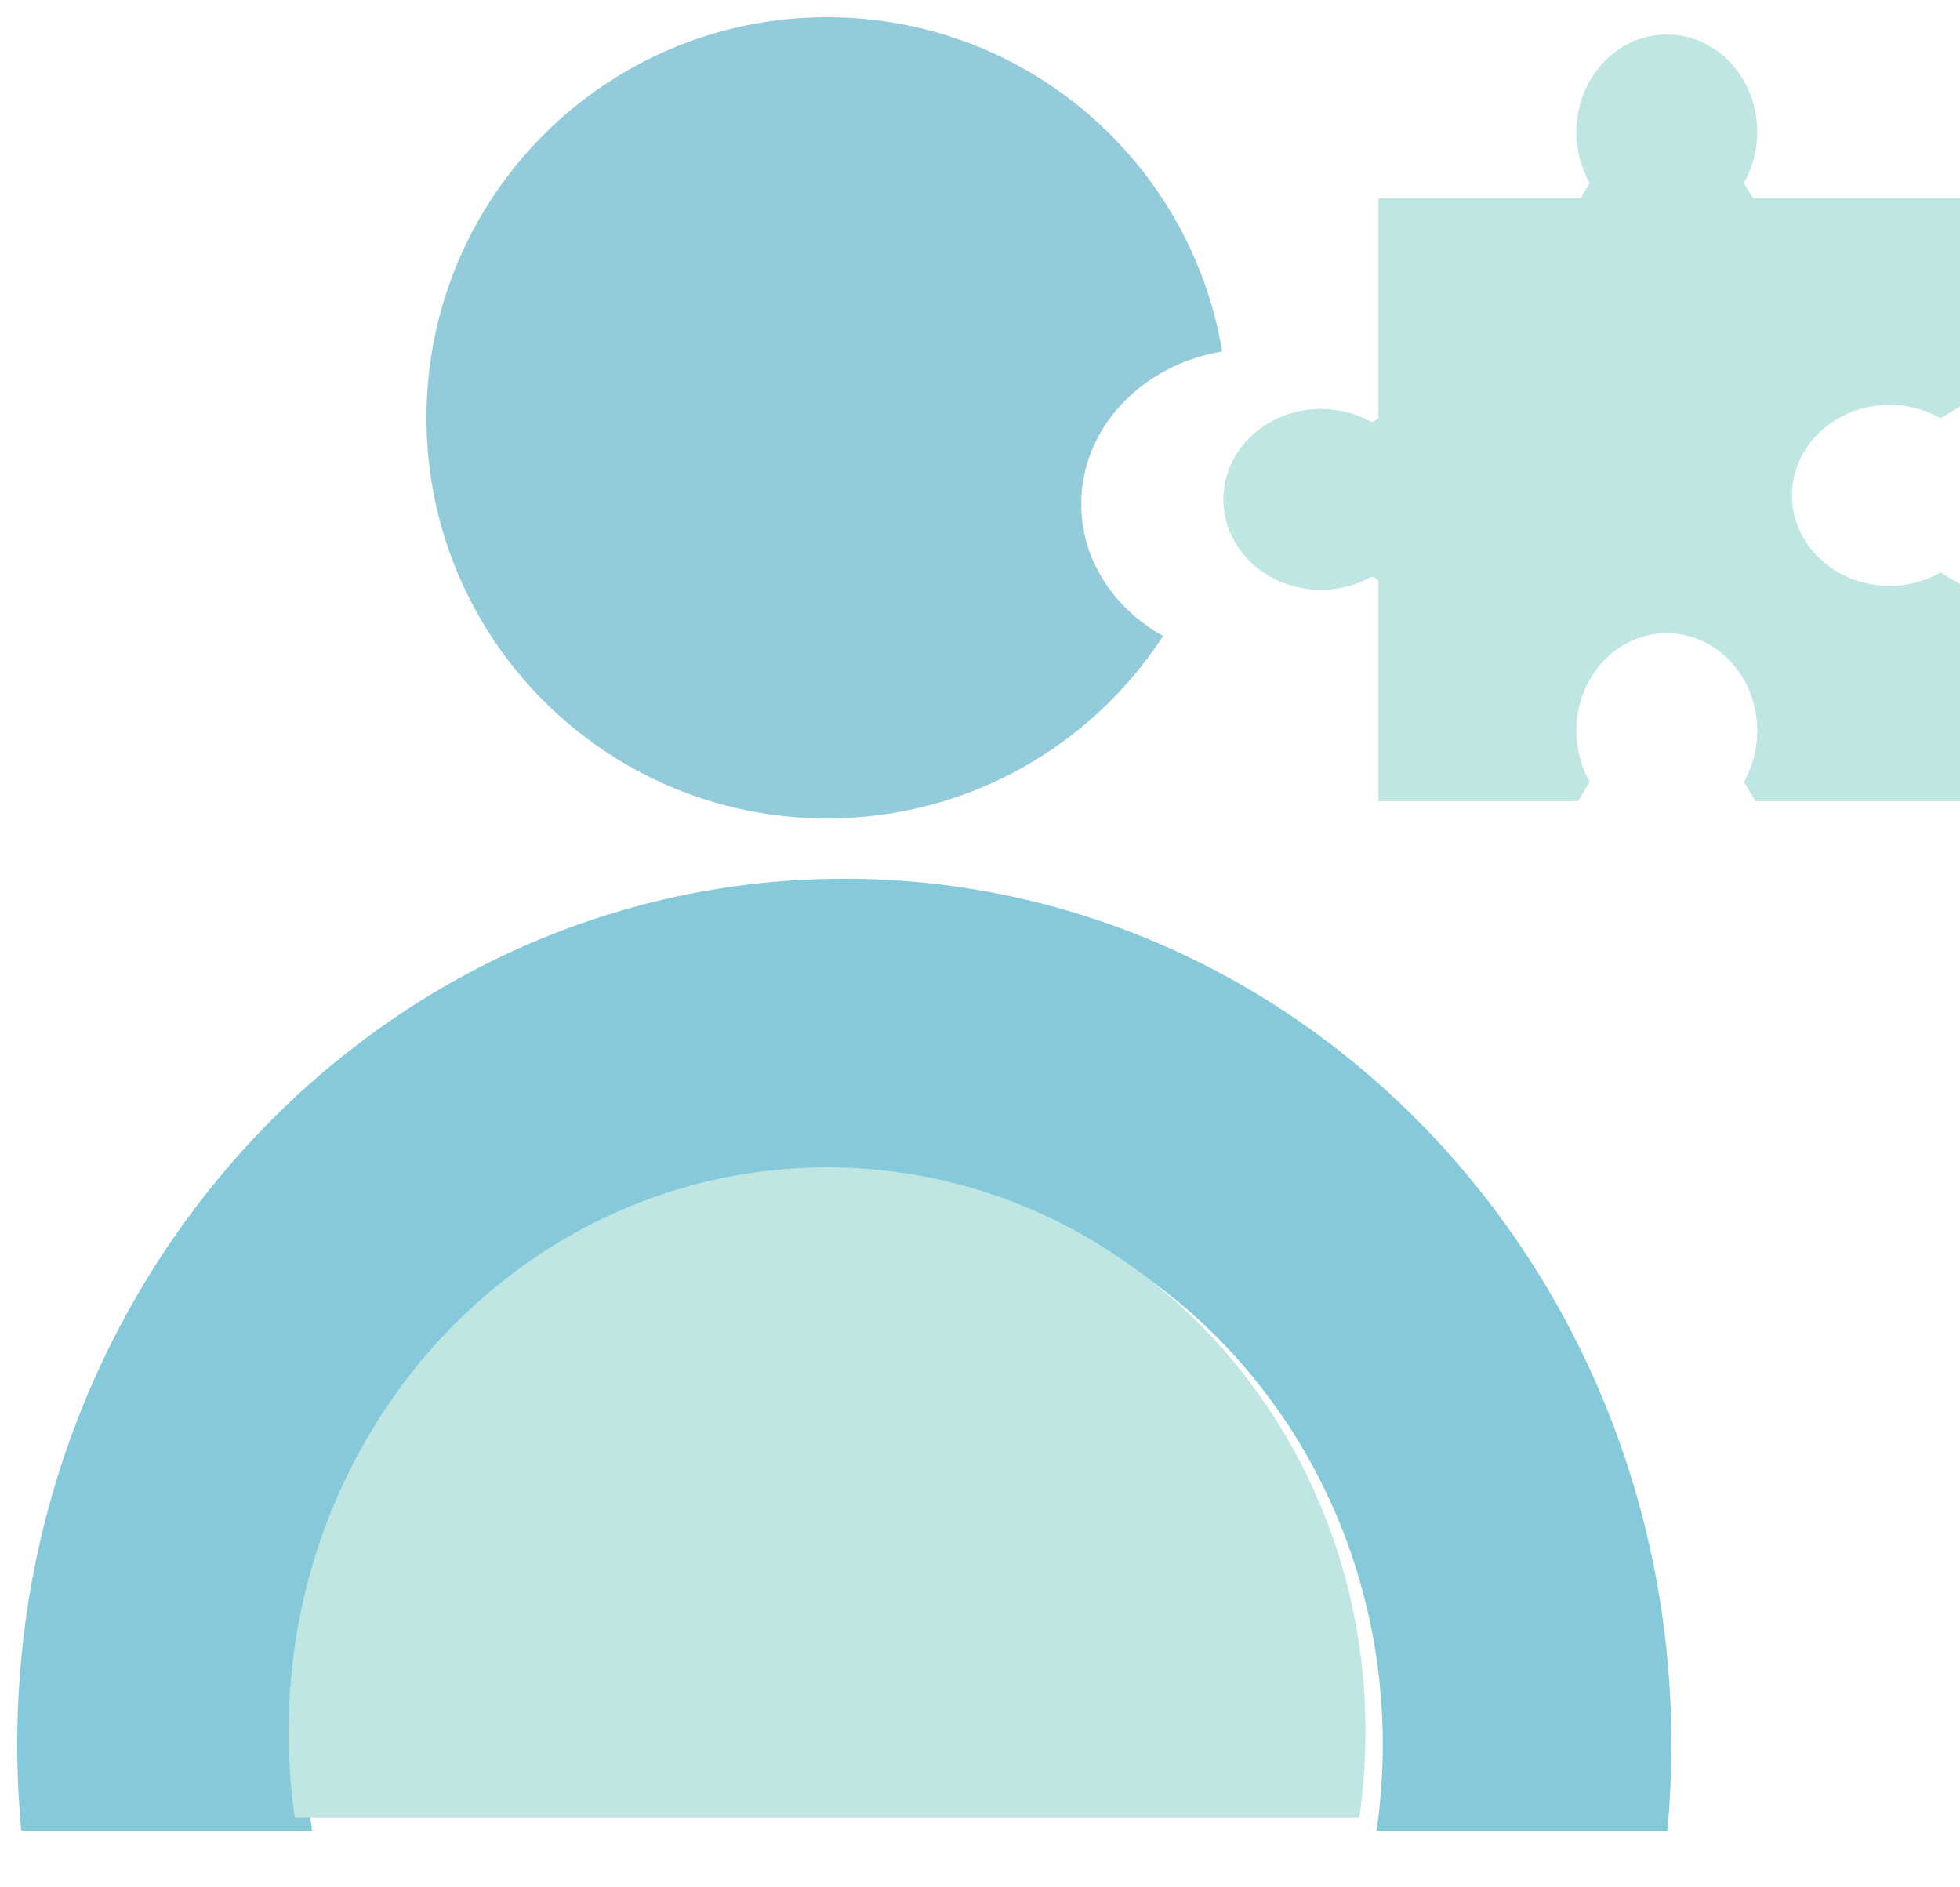 <svg width="455" height="438" viewBox="0 0 455 438" fill="none" xmlns="http://www.w3.org/2000/svg">
<g filter="url(#filter0_i_126_1428)">
<path d="M192 0C238.114 0 276.389 33.564 283.729 77.595C265.109 80.672 251 95.352 251 113C251 125.953 258.602 137.306 270.009 143.647C253.423 169.141 224.681 186 192 186C140.638 186 99 144.362 99 93C99 41.638 140.638 0 192 0Z" fill="#94CBDB"/>
</g>
<g filter="url(#filter1_i_126_1428)">
<path d="M192 202C298.039 202 384 291.991 384 403C384 409.75 383.681 416.421 383.061 423H315.552C316.505 416.479 317 409.8 317 403C317 330.651 261.036 272 192 272C122.964 272 67 330.651 67 403C67 409.8 67.495 416.479 68.448 423H0.939C0.319 416.421 0 409.75 0 403C0 291.991 85.961 202 192 202Z" fill="#86C9DA"/>
</g>
<g filter="url(#filter2_di_126_1428)">
<path d="M192 272C261.036 272 317 330.651 317 403C317 409.8 316.505 416.479 315.552 423H68.448C67.495 416.479 67 409.8 67 403C67 330.651 122.964 272 192 272Z" fill="#C0E6E3"/>
</g>
<g filter="url(#filter3_i_126_1428)">
<path d="M386.936 4C398.534 4 407.936 14.137 407.936 26.642C407.936 30.982 406.802 35.036 404.838 38.481L406.94 42H455V90.398L450.481 93.099C447.036 91.134 442.982 90.001 438.642 90.001C426.137 90.001 416 99.403 416 111.001C416 122.599 426.137 132.001 438.642 132.001C442.982 132.001 447.036 130.866 450.481 128.901L455 131.603V182H407.538L404.838 177.481C406.802 174.036 407.936 169.982 407.936 165.642C407.936 153.137 398.534 143 386.936 143C375.338 143 365.936 153.137 365.936 165.642C365.936 169.982 367.071 174.036 369.035 177.481L366.334 182H320V130.744L318.481 129.837C315.036 131.801 310.982 132.937 306.642 132.937C294.137 132.937 284 123.534 284 111.937C284 100.339 294.137 90.936 306.642 90.936C310.982 90.936 315.037 92.07 318.481 94.034L320 93.126V42H366.932L369.035 38.481C367.071 35.036 365.936 30.982 365.936 26.642C365.936 14.137 375.338 4 386.936 4Z" fill="#C0E6E3"/>
</g>
<defs>
<filter id="filter0_i_126_1428" x="99" y="0" width="184.729" height="190" filterUnits="userSpaceOnUse" color-interpolation-filters="sRGB">
<feFlood flood-opacity="0" result="BackgroundImageFix"/>
<feBlend mode="normal" in="SourceGraphic" in2="BackgroundImageFix" result="shape"/>
<feColorMatrix in="SourceAlpha" type="matrix" values="0 0 0 0 0 0 0 0 0 0 0 0 0 0 0 0 0 0 127 0" result="hardAlpha"/>
<feOffset dy="4"/>
<feGaussianBlur stdDeviation="9.45"/>
<feComposite in2="hardAlpha" operator="arithmetic" k2="-1" k3="1"/>
<feColorMatrix type="matrix" values="0 0 0 0 0 0 0 0 0 0 0 0 0 0 0 0 0 0 0.25 0"/>
<feBlend mode="normal" in2="shape" result="effect1_innerShadow_126_1428"/>
</filter>
<filter id="filter1_i_126_1428" x="0" y="202" width="388" height="223" filterUnits="userSpaceOnUse" color-interpolation-filters="sRGB">
<feFlood flood-opacity="0" result="BackgroundImageFix"/>
<feBlend mode="normal" in="SourceGraphic" in2="BackgroundImageFix" result="shape"/>
<feColorMatrix in="SourceAlpha" type="matrix" values="0 0 0 0 0 0 0 0 0 0 0 0 0 0 0 0 0 0 127 0" result="hardAlpha"/>
<feOffset dx="4" dy="2"/>
<feGaussianBlur stdDeviation="10"/>
<feComposite in2="hardAlpha" operator="arithmetic" k2="-1" k3="1"/>
<feColorMatrix type="matrix" values="0 0 0 0 0.318 0 0 0 0 0.635 0 0 0 0 0.745 0 0 0 1 0"/>
<feBlend mode="normal" in2="shape" result="effect1_innerShadow_126_1428"/>
</filter>
<filter id="filter2_di_126_1428" x="47" y="247" width="290" height="191" filterUnits="userSpaceOnUse" color-interpolation-filters="sRGB">
<feFlood flood-opacity="0" result="BackgroundImageFix"/>
<feColorMatrix in="SourceAlpha" type="matrix" values="0 0 0 0 0 0 0 0 0 0 0 0 0 0 0 0 0 0 127 0" result="hardAlpha"/>
<feOffset dy="-5"/>
<feGaussianBlur stdDeviation="10"/>
<feComposite in2="hardAlpha" operator="out"/>
<feColorMatrix type="matrix" values="0 0 0 0 0.388 0 0 0 0 0.71 0 0 0 0 0.808 0 0 0 1 0"/>
<feBlend mode="normal" in2="BackgroundImageFix" result="effect1_dropShadow_126_1428"/>
<feBlend mode="normal" in="SourceGraphic" in2="effect1_dropShadow_126_1428" result="shape"/>
<feColorMatrix in="SourceAlpha" type="matrix" values="0 0 0 0 0 0 0 0 0 0 0 0 0 0 0 0 0 0 127 0" result="hardAlpha"/>
<feOffset dy="4"/>
<feGaussianBlur stdDeviation="9.45"/>
<feComposite in2="hardAlpha" operator="arithmetic" k2="-1" k3="1"/>
<feColorMatrix type="matrix" values="0 0 0 0 0 0 0 0 0 0 0 0 0 0 0 0 0 0 0.25 0"/>
<feBlend mode="normal" in2="shape" result="effect2_innerShadow_126_1428"/>
</filter>
<filter id="filter3_i_126_1428" x="284" y="4" width="171" height="182" filterUnits="userSpaceOnUse" color-interpolation-filters="sRGB">
<feFlood flood-opacity="0" result="BackgroundImageFix"/>
<feBlend mode="normal" in="SourceGraphic" in2="BackgroundImageFix" result="shape"/>
<feColorMatrix in="SourceAlpha" type="matrix" values="0 0 0 0 0 0 0 0 0 0 0 0 0 0 0 0 0 0 127 0" result="hardAlpha"/>
<feOffset dy="4"/>
<feGaussianBlur stdDeviation="9.45"/>
<feComposite in2="hardAlpha" operator="arithmetic" k2="-1" k3="1"/>
<feColorMatrix type="matrix" values="0 0 0 0 0 0 0 0 0 0 0 0 0 0 0 0 0 0 0.25 0"/>
<feBlend mode="normal" in2="shape" result="effect1_innerShadow_126_1428"/>
</filter>
</defs>
</svg>
